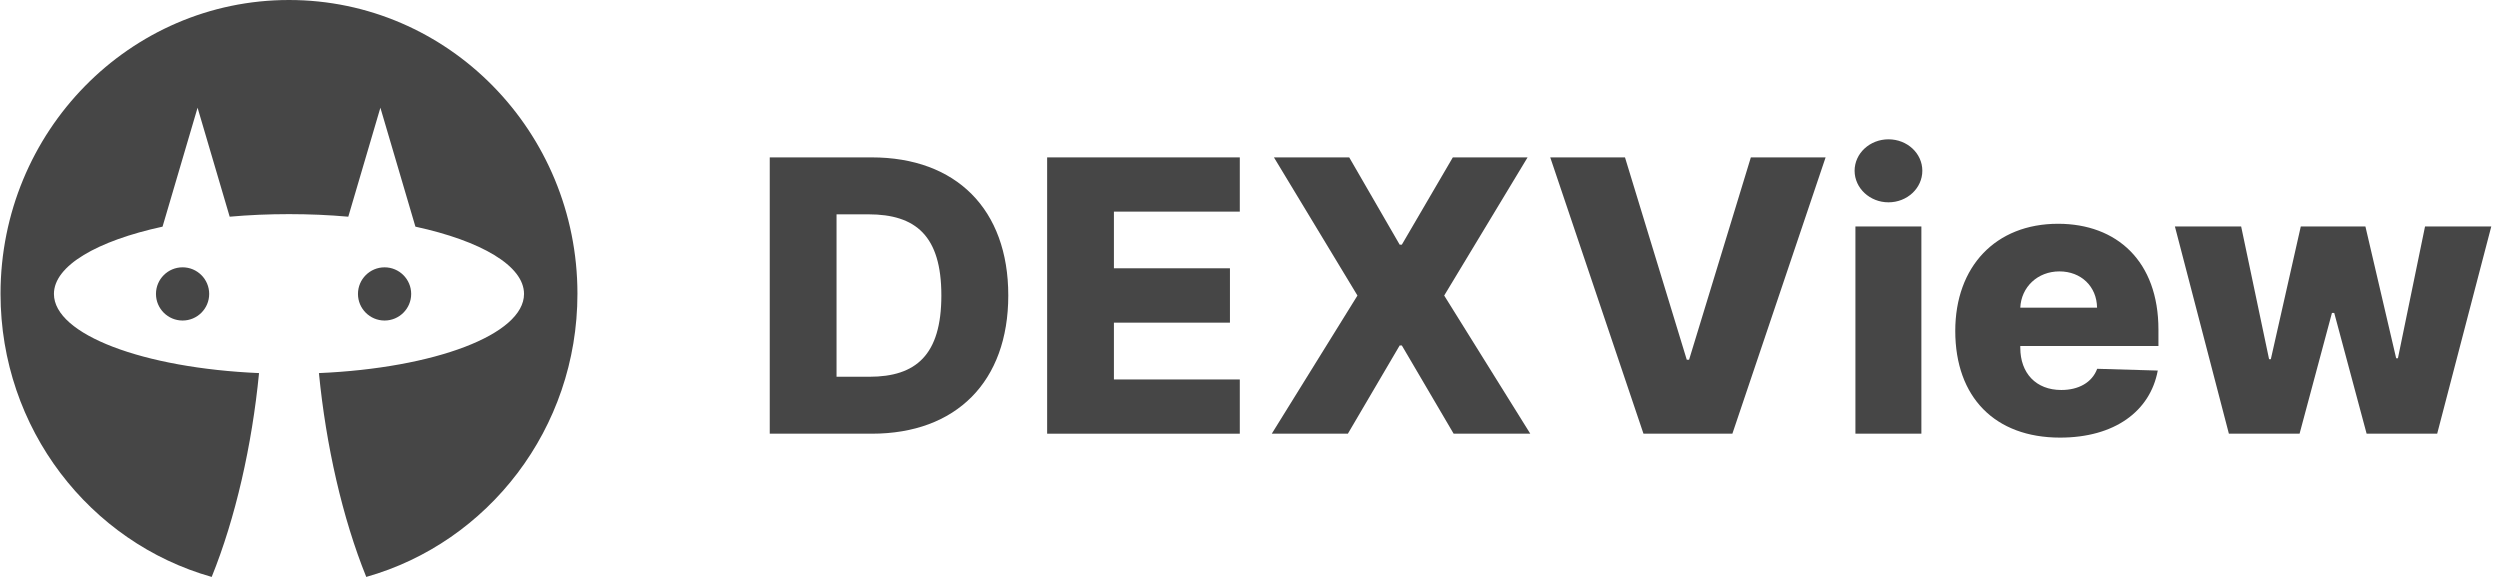 <svg width="208" height="48" viewBox="0 0 208 48" fill="none" xmlns="http://www.w3.org/2000/svg">
<g clip-path="url(#clip0_52_95)">
<path d="M15.191 22.241C13.969 22.241 12.977 23.232 12.977 24.455C12.977 25.677 13.969 26.668 15.191 26.668C16.413 26.668 17.404 25.677 17.404 24.455C17.404 23.232 16.413 22.241 15.191 22.241Z" fill="#181818" fill-opacity="0.8"/>
<path d="M31.997 26.668C33.219 26.668 34.21 25.677 34.21 24.455C34.21 23.233 33.219 22.242 31.997 22.242C30.774 22.242 29.783 23.233 29.783 24.455C29.783 25.677 30.774 26.668 31.997 26.668Z" fill="#181818" fill-opacity="0.8"/>
<path d="M48.043 24.445C48.043 10.944 37.298 6.10352e-05 24.043 6.10352e-05C10.789 6.10352e-05 0.044 10.944 0.044 24.445C0.044 35.676 7.481 45.137 17.613 48C19.595 43.108 20.968 37.038 21.552 31.041C11.927 30.626 4.487 27.835 4.487 24.455C4.487 22.103 8.091 20.036 13.524 18.857L16.438 8.963L19.109 18.029C19.904 17.958 20.72 17.905 21.552 17.868C22.368 17.834 23.2 17.816 24.043 17.816C24.887 17.816 25.719 17.834 26.535 17.868C27.366 17.905 28.183 17.958 28.978 18.029L31.648 8.963L34.562 18.857C39.996 20.036 43.599 22.103 43.599 24.455C43.599 27.835 36.16 30.626 26.535 31.041C27.119 37.038 28.491 43.108 30.473 48C40.605 45.137 48.043 35.676 48.043 24.445Z" fill="#181818" fill-opacity="0.8"/>
<path d="M64.043 36.083V13.095H72.529C79.545 13.095 83.889 17.405 83.889 24.578C83.889 31.762 79.545 36.083 72.54 36.083H64.043V36.083ZM72.327 31.346C76.2 31.346 78.321 29.55 78.321 24.578C78.321 19.628 76.2 17.832 72.249 17.832H69.6V31.346H72.327Z" fill="#181818" fill-opacity="0.8"/>
<path d="M87.122 13.095H103.151V17.607H92.678V22.322H102.331V26.845H92.678V31.571H103.151V36.083H87.122V13.095Z" fill="#181818" fill-opacity="0.8"/>
<path d="M116.453 20.357H116.633L120.875 13.095H127.094L120.157 24.589L127.319 36.083H120.943L116.633 28.742H116.453L112.143 36.083H105.812L112.94 24.589L105.992 13.095H112.255L116.453 20.357Z" fill="#181818" fill-opacity="0.8"/>
<path d="M140.34 29.932H140.531L145.671 13.095H151.89L144.134 36.083H136.737L128.98 13.095H135.199L140.34 29.932Z" fill="#181818" fill-opacity="0.8"/>
<path d="M154.303 14.206C154.303 12.758 155.572 11.591 157.121 11.591C158.681 11.591 159.938 12.758 159.938 14.206C159.938 15.654 158.681 16.833 157.121 16.833C155.572 16.833 154.303 15.654 154.303 14.206ZM154.371 18.842H159.859V36.083H154.371V18.842Z" fill="#181818" fill-opacity="0.8"/>
<path d="M162.678 27.53C162.678 22.187 166.023 18.618 171.231 18.618C176.125 18.618 179.582 21.738 179.582 27.418V28.787H168.088V28.933C168.088 31.043 169.39 32.447 171.501 32.447C172.937 32.447 174.06 31.829 174.486 30.684L179.526 30.83C178.898 34.22 175.923 36.409 171.399 36.409C165.978 36.409 162.678 33.053 162.678 27.53ZM174.475 25.599C174.453 23.837 173.151 22.58 171.343 22.58C169.525 22.58 168.167 23.882 168.088 25.599H174.475Z" fill="#181818" fill-opacity="0.8"/>
<path d="M180.952 18.842H186.464L188.788 29.887H188.933L191.426 18.842H196.802L199.361 29.808H199.507L201.763 18.842H207.275L202.773 36.083H196.903L194.209 26.037H194.018L191.324 36.083H185.443L180.952 18.842Z" fill="#181818" fill-opacity="0.8"/>
</g>
<defs>
<clipPath id="clip0_52_95">
<rect width="207.232" height="48" fill="white" transform="translate(0.044 6.10352e-05)"/>
</clipPath>
</defs>
</svg>
